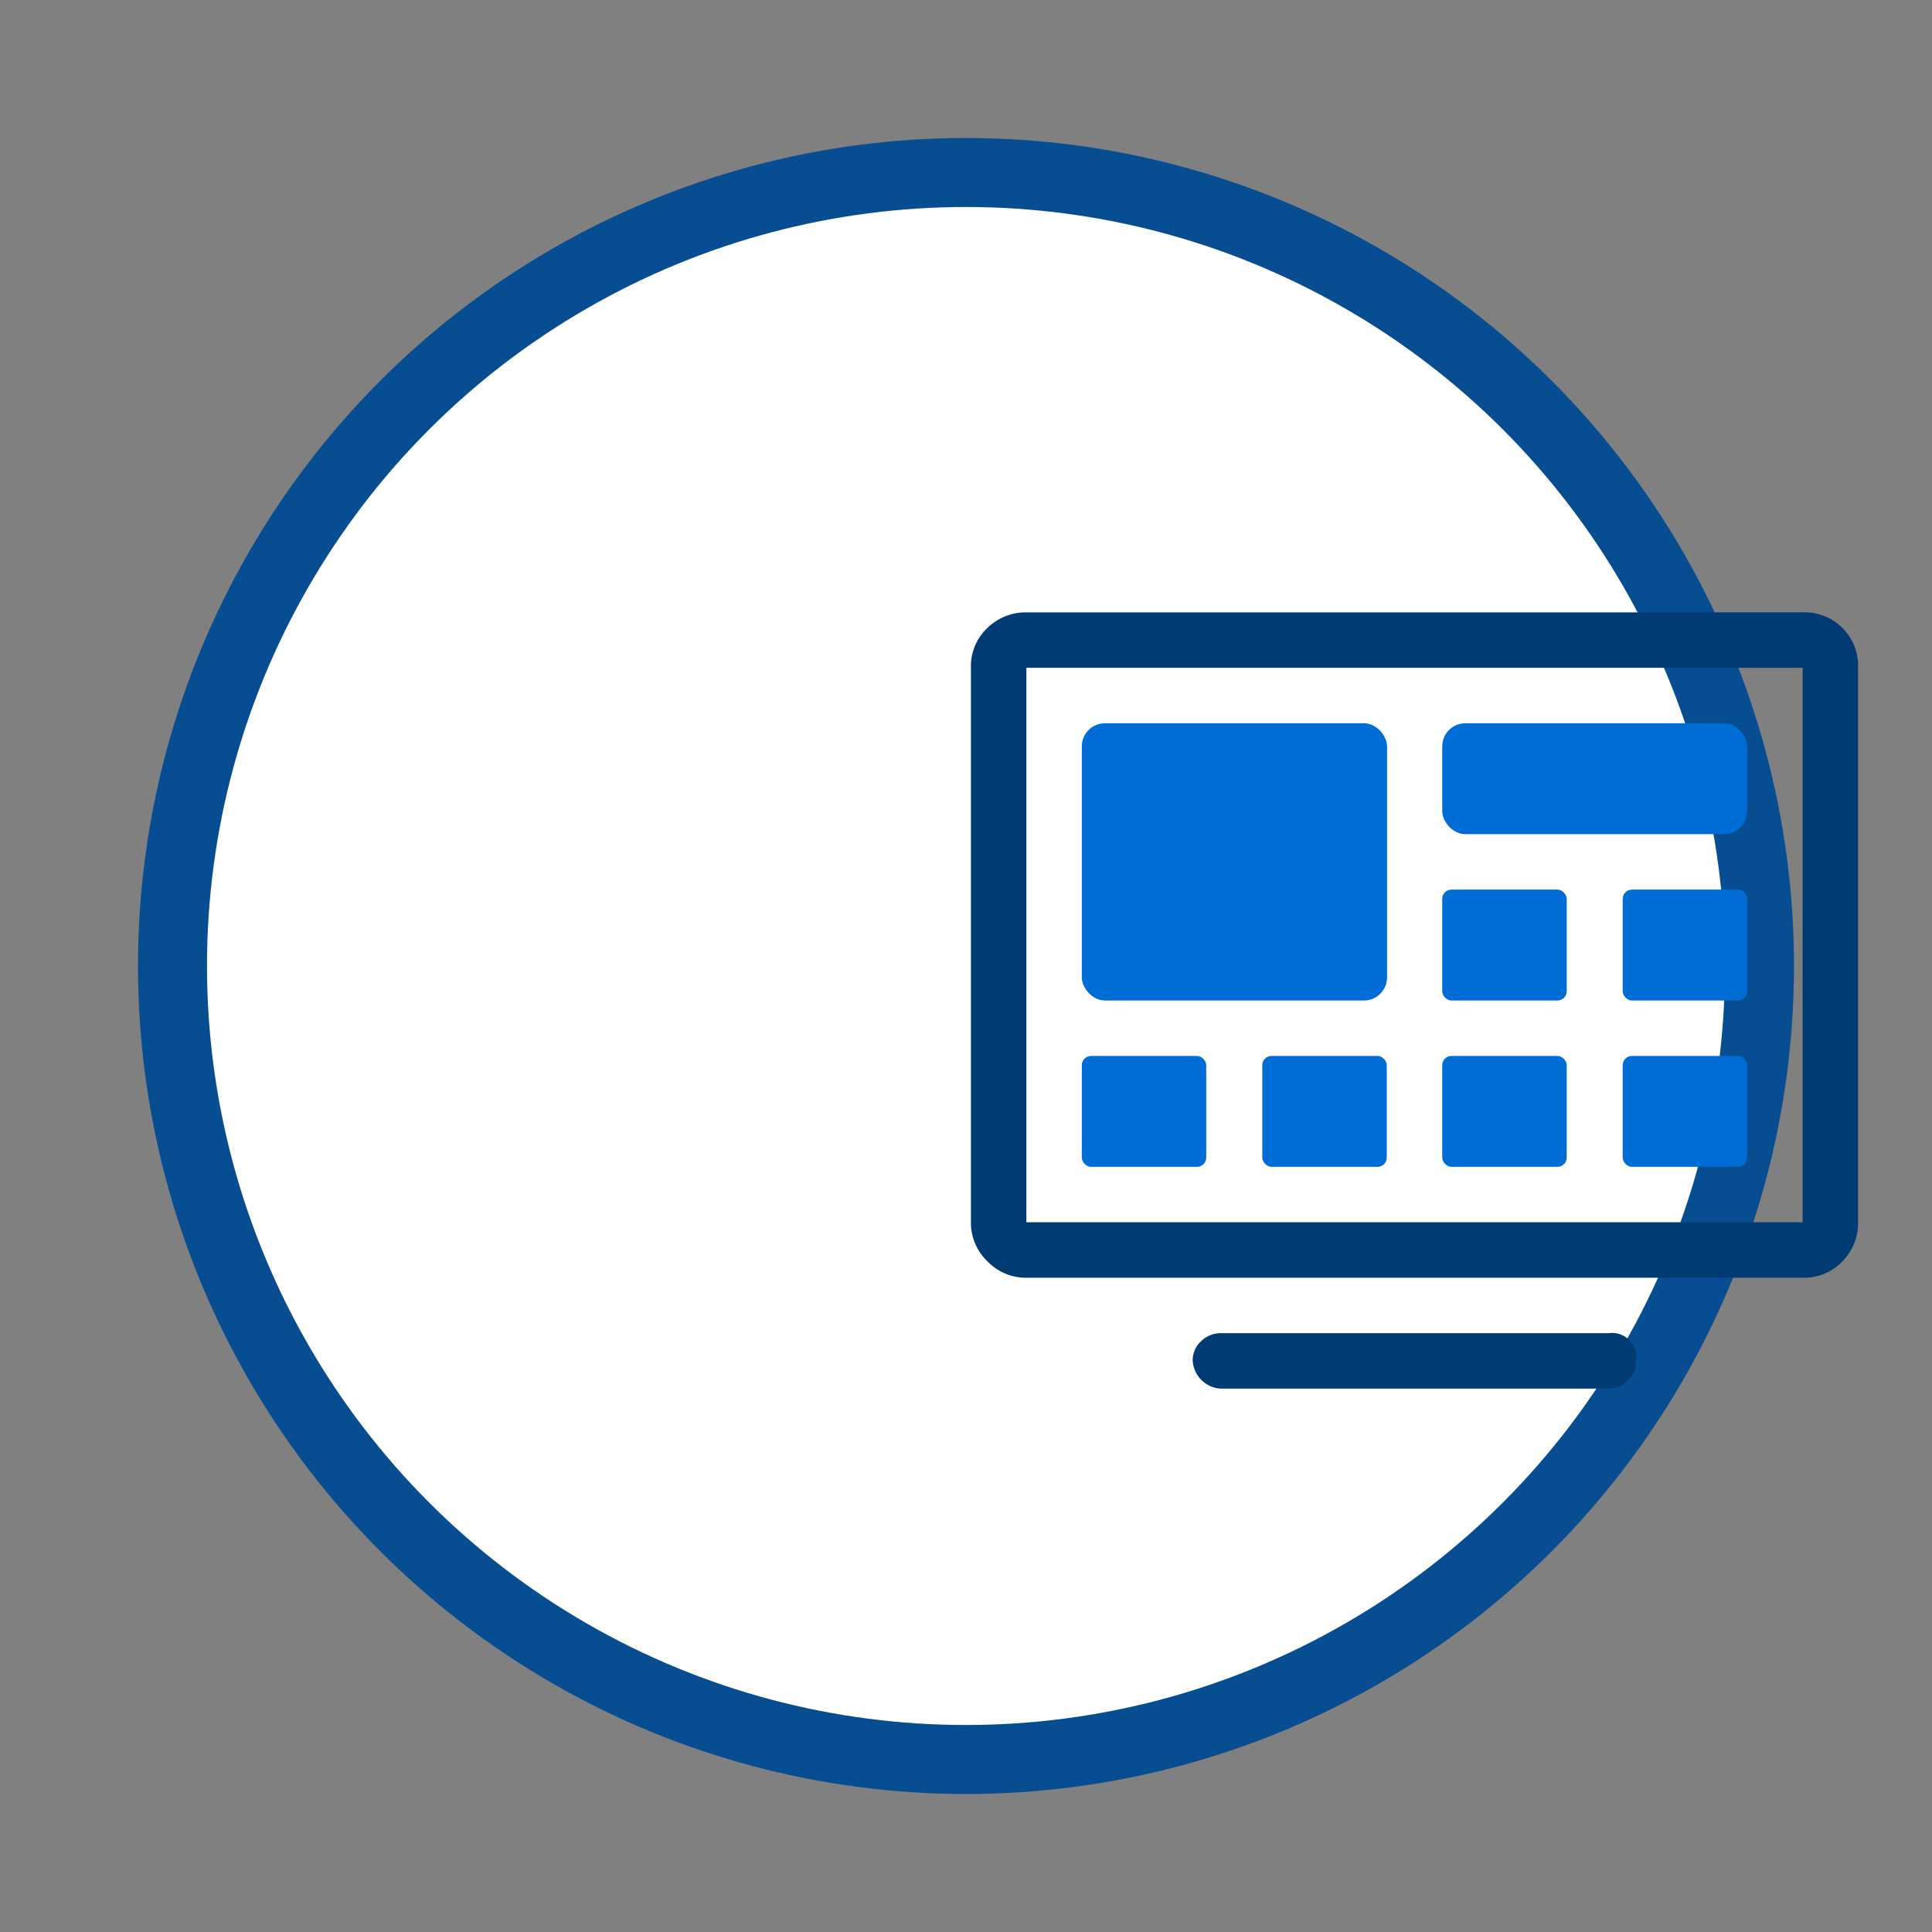 <svg xmlns="http://www.w3.org/2000/svg" version="1.1" xmlns:xlink="http://www.w3.org/1999/xlink" xmlns:svgjs="http://svgjs.dev/svgjs" viewBox="0 0 56 56"><rect x="0" y="0" width="56" height="56" fill="#808080" stroke="none"/><circle r="23" cx="50%" cy="50%" stroke-opacity="1" stroke-width="2" stroke="#074d92" fill-opacity="1" fill="#ffffff"></circle><svg viewBox="0 0 56 56" height="30" x="0" y="25%"><svg id="scp-launchpad" xmlns="http://www.w3.org/2000/svg" viewBox="0 0 56 56" height="100%" width="100%"><defs><style>.cls-1{fill:#003b74;}.cls-2{fill:#006dd7;}</style></defs><path class="cls-1" d="M49,7a2.889,2.889,0,0,1,3,3V40a2.959,2.959,0,0,1-.844,2.109A2.837,2.837,0,0,1,49,43H7a2.871,2.871,0,0,1-2.109-.891A2.876,2.876,0,0,1,4,40V10a2.834,2.834,0,0,1,.891-2.156A2.954,2.954,0,0,1,7,7Zm0,3H7V40H49ZM38.5,46A1.327,1.327,0,0,1,40,47.5a1.509,1.509,0,0,1-.422,1.031A1.381,1.381,0,0,1,38.5,49h-21A1.614,1.614,0,0,1,16,47.5a1.381,1.381,0,0,1,.469-1.078A1.505,1.505,0,0,1,17.5,46Z"></path><rect class="cls-2" x="10" y="13" width="16.515" height="15" rx="1.25"></rect><rect class="cls-2" x="29.5" y="13" width="16.5" height="6" rx="1.25"></rect><rect class="cls-2" x="10" y="31" width="6.73" height="6" rx="0.5"></rect><rect class="cls-2" x="19.765" y="31" width="6.735" height="6" rx="0.5"></rect><rect class="cls-2" x="29.5" y="31" width="6.735" height="6" rx="0.5"></rect><rect class="cls-2" x="39.265" y="31" width="6.735" height="6" rx="0.5"></rect><rect class="cls-2" x="29.5" y="22" width="6.735" height="6" rx="0.5"></rect><rect class="cls-2" x="39.265" y="22" width="6.735" height="6" rx="0.5"></rect></svg></svg></svg>